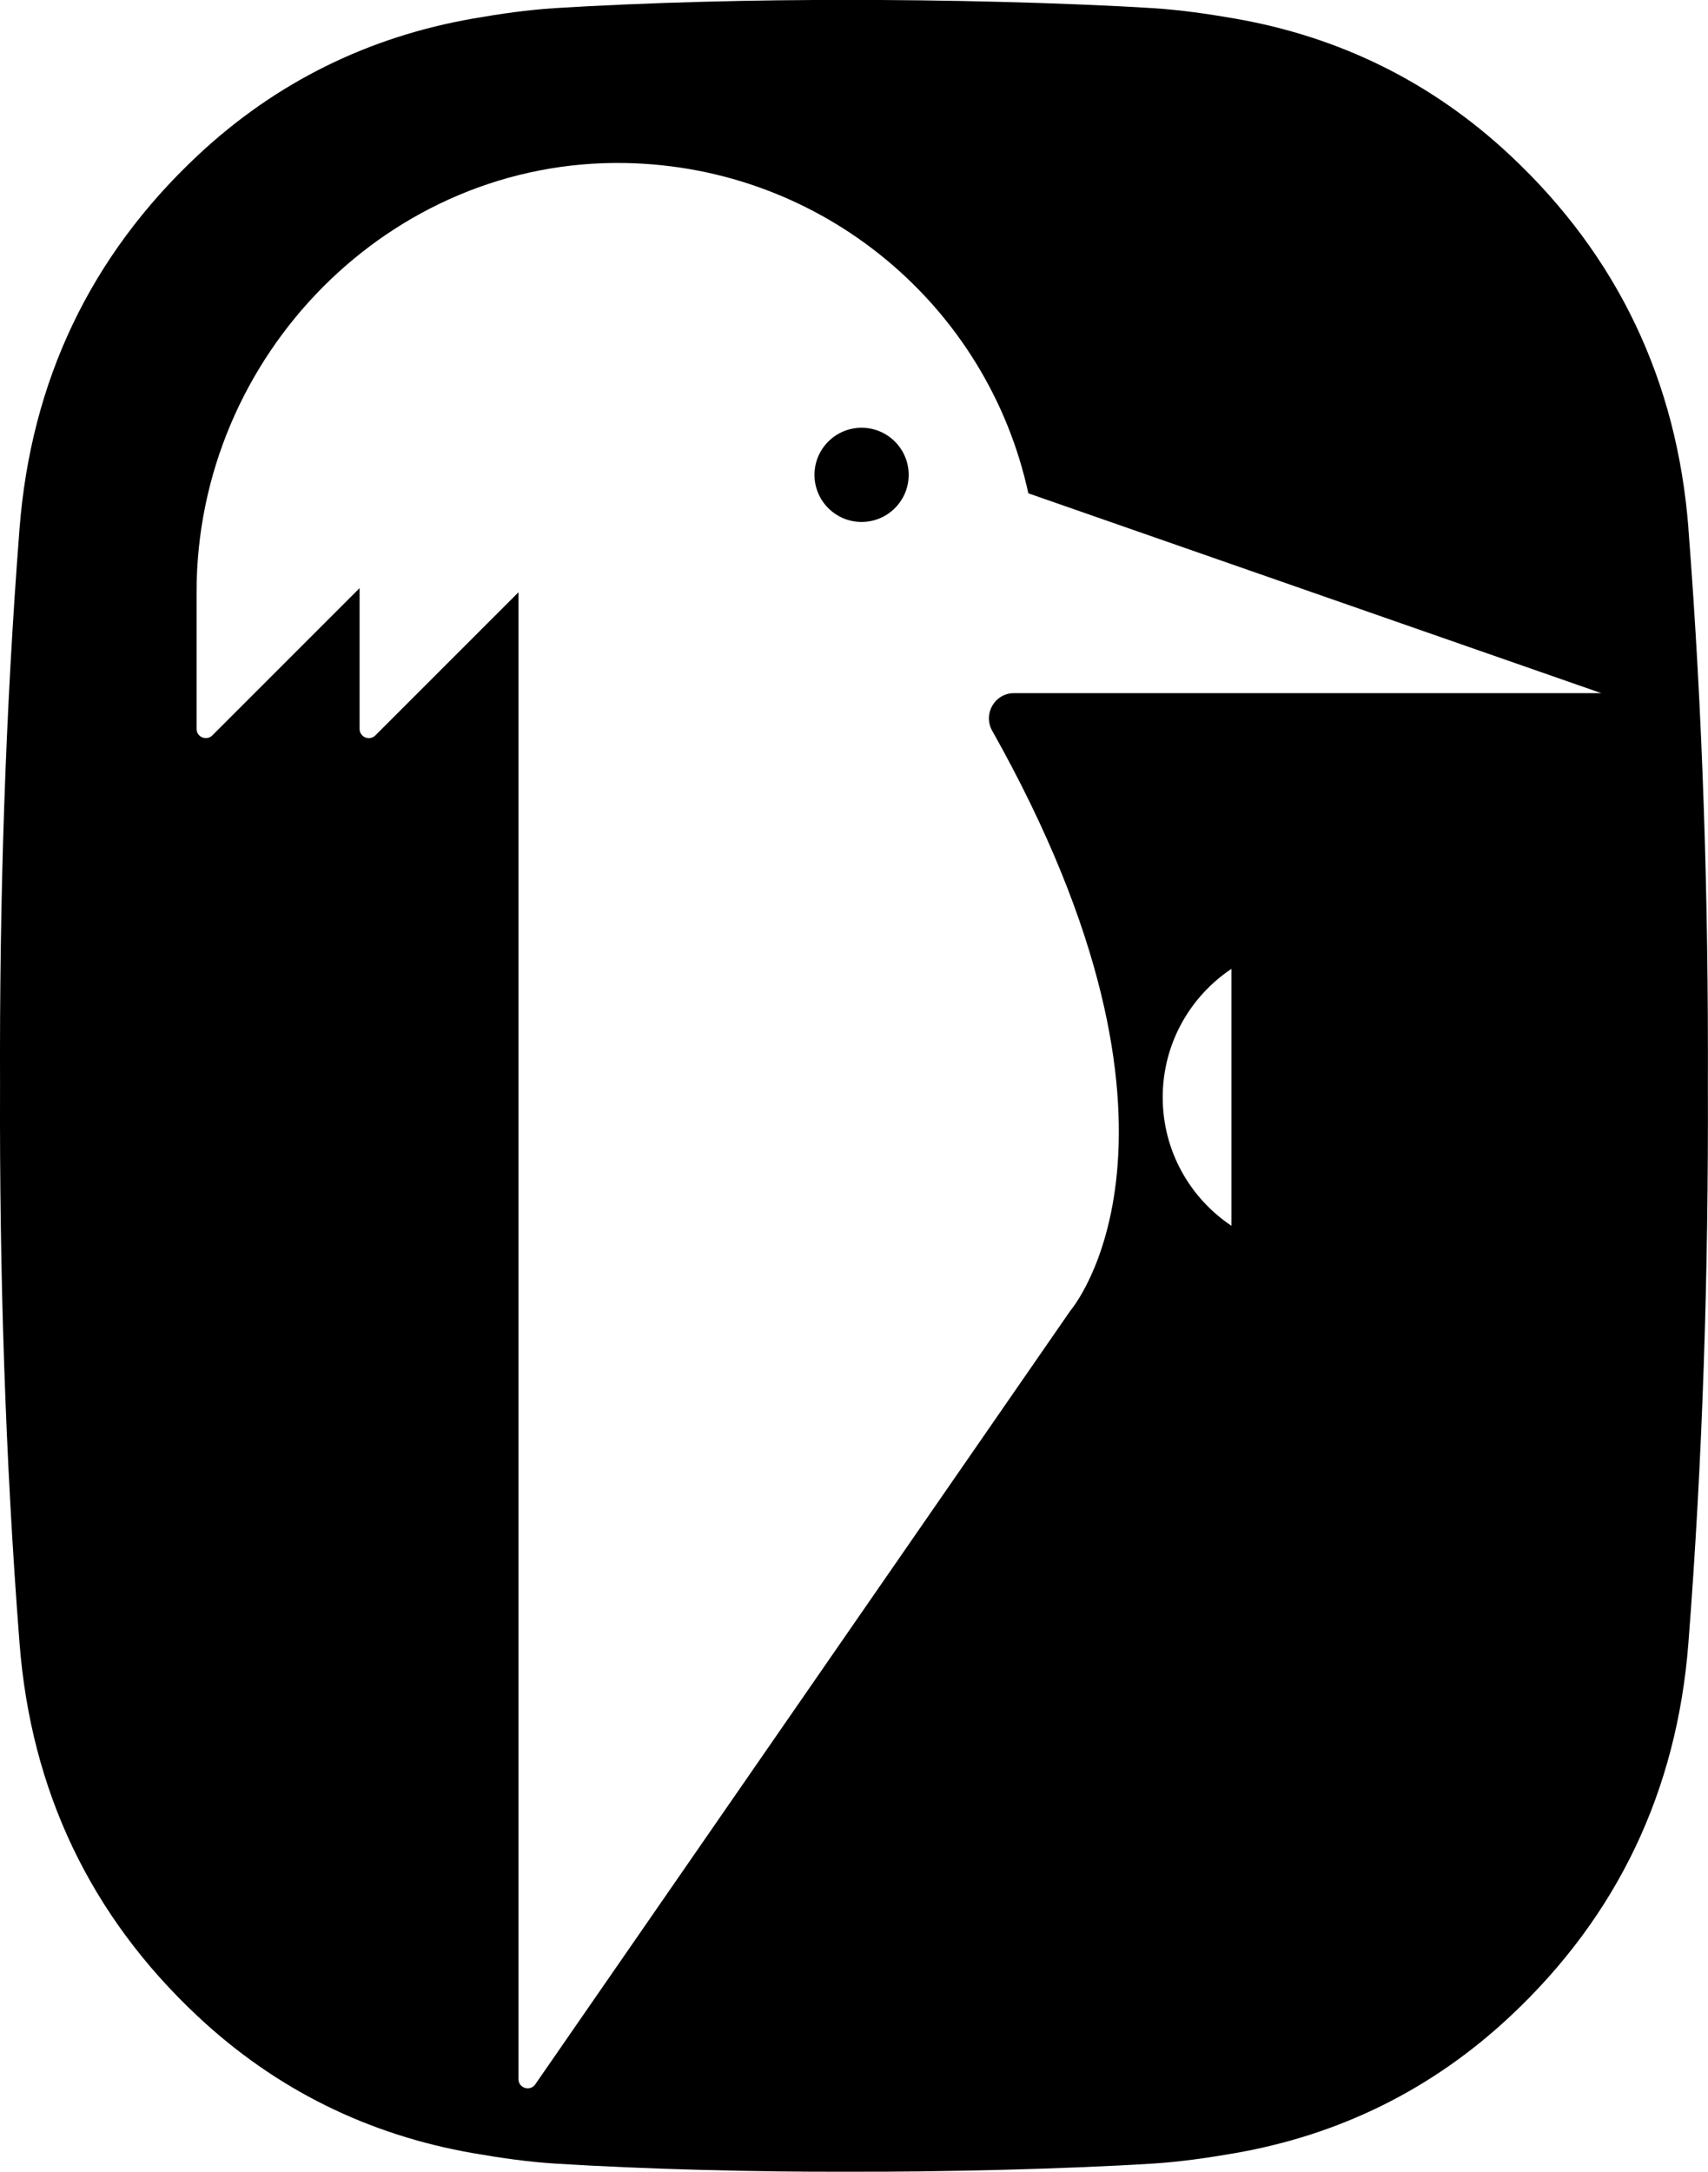 <svg data-name="Layer 1" xmlns="http://www.w3.org/2000/svg" viewBox="0 0 472.94 601.32"><path d="M238.57 118.44c-7.2 0-13.04 5.84-13.04 13.04s5.84 13.04 13.04 13.04 13.04-5.84 13.04-13.04-5.84-13.04-13.04-13.04Z"></path><path d="M467.53 146.35c-3.16-40.71-19.51-75.41-49.4-103.37C396.55 22.79 371 10.19 341.86 5.13c-7.48-1.3-15.04-2.39-22.61-2.87C294.63.72 259.33-.1 234.69 0c-24.64-.11-56.38.71-80.99 2.25-7.57.48-15.13 1.57-22.61 2.87-29.14 5.07-54.69 17.67-76.27 37.85-29.9 27.98-46.24 62.67-49.41 103.38C1.45 197.4-.16 249.05.01 300.66c-.17 51.61 1.43 103.26 5.4 154.31 3.16 40.71 19.51 75.41 49.4 103.37 21.58 20.19 47.13 32.79 76.27 37.85 7.48 1.3 15.04 2.39 22.61 2.87 24.62 1.55 56.36 2.36 80.99 2.25 24.64.11 59.93-.71 84.55-2.25 7.57-.48 15.13-1.57 22.61-2.87 29.14-5.07 54.69-17.67 76.27-37.85 29.89-27.96 46.24-62.66 49.4-103.37 3.97-51.04 5.57-102.7 5.4-154.31.17-51.61-1.43-103.26-5.4-154.31ZM340.98 339.4c-11.47-7.67-19.03-20.73-19.03-35.57s7.56-27.9 19.03-35.57v71.14Zm-60.2-147.48c-5.34 0-8.66 5.76-6.04 10.42 63.18 112.31 21.69 160.5 21.69 160.5L148.18 577.17c-1.46 2-4.62.97-4.62-1.5V164l-39.63 39.63c-1.61 1.61-4.36.47-4.36-1.81v-38.98l-40.78 40.78c-1.61 1.61-4.36.47-4.36-1.81v-37.89c0-65.33 53.46-120.03 118.78-118.78 54.83 1.05 100.33 39.73 111.53 91.45l158.65 55.33H280.78Z"></path></svg>
